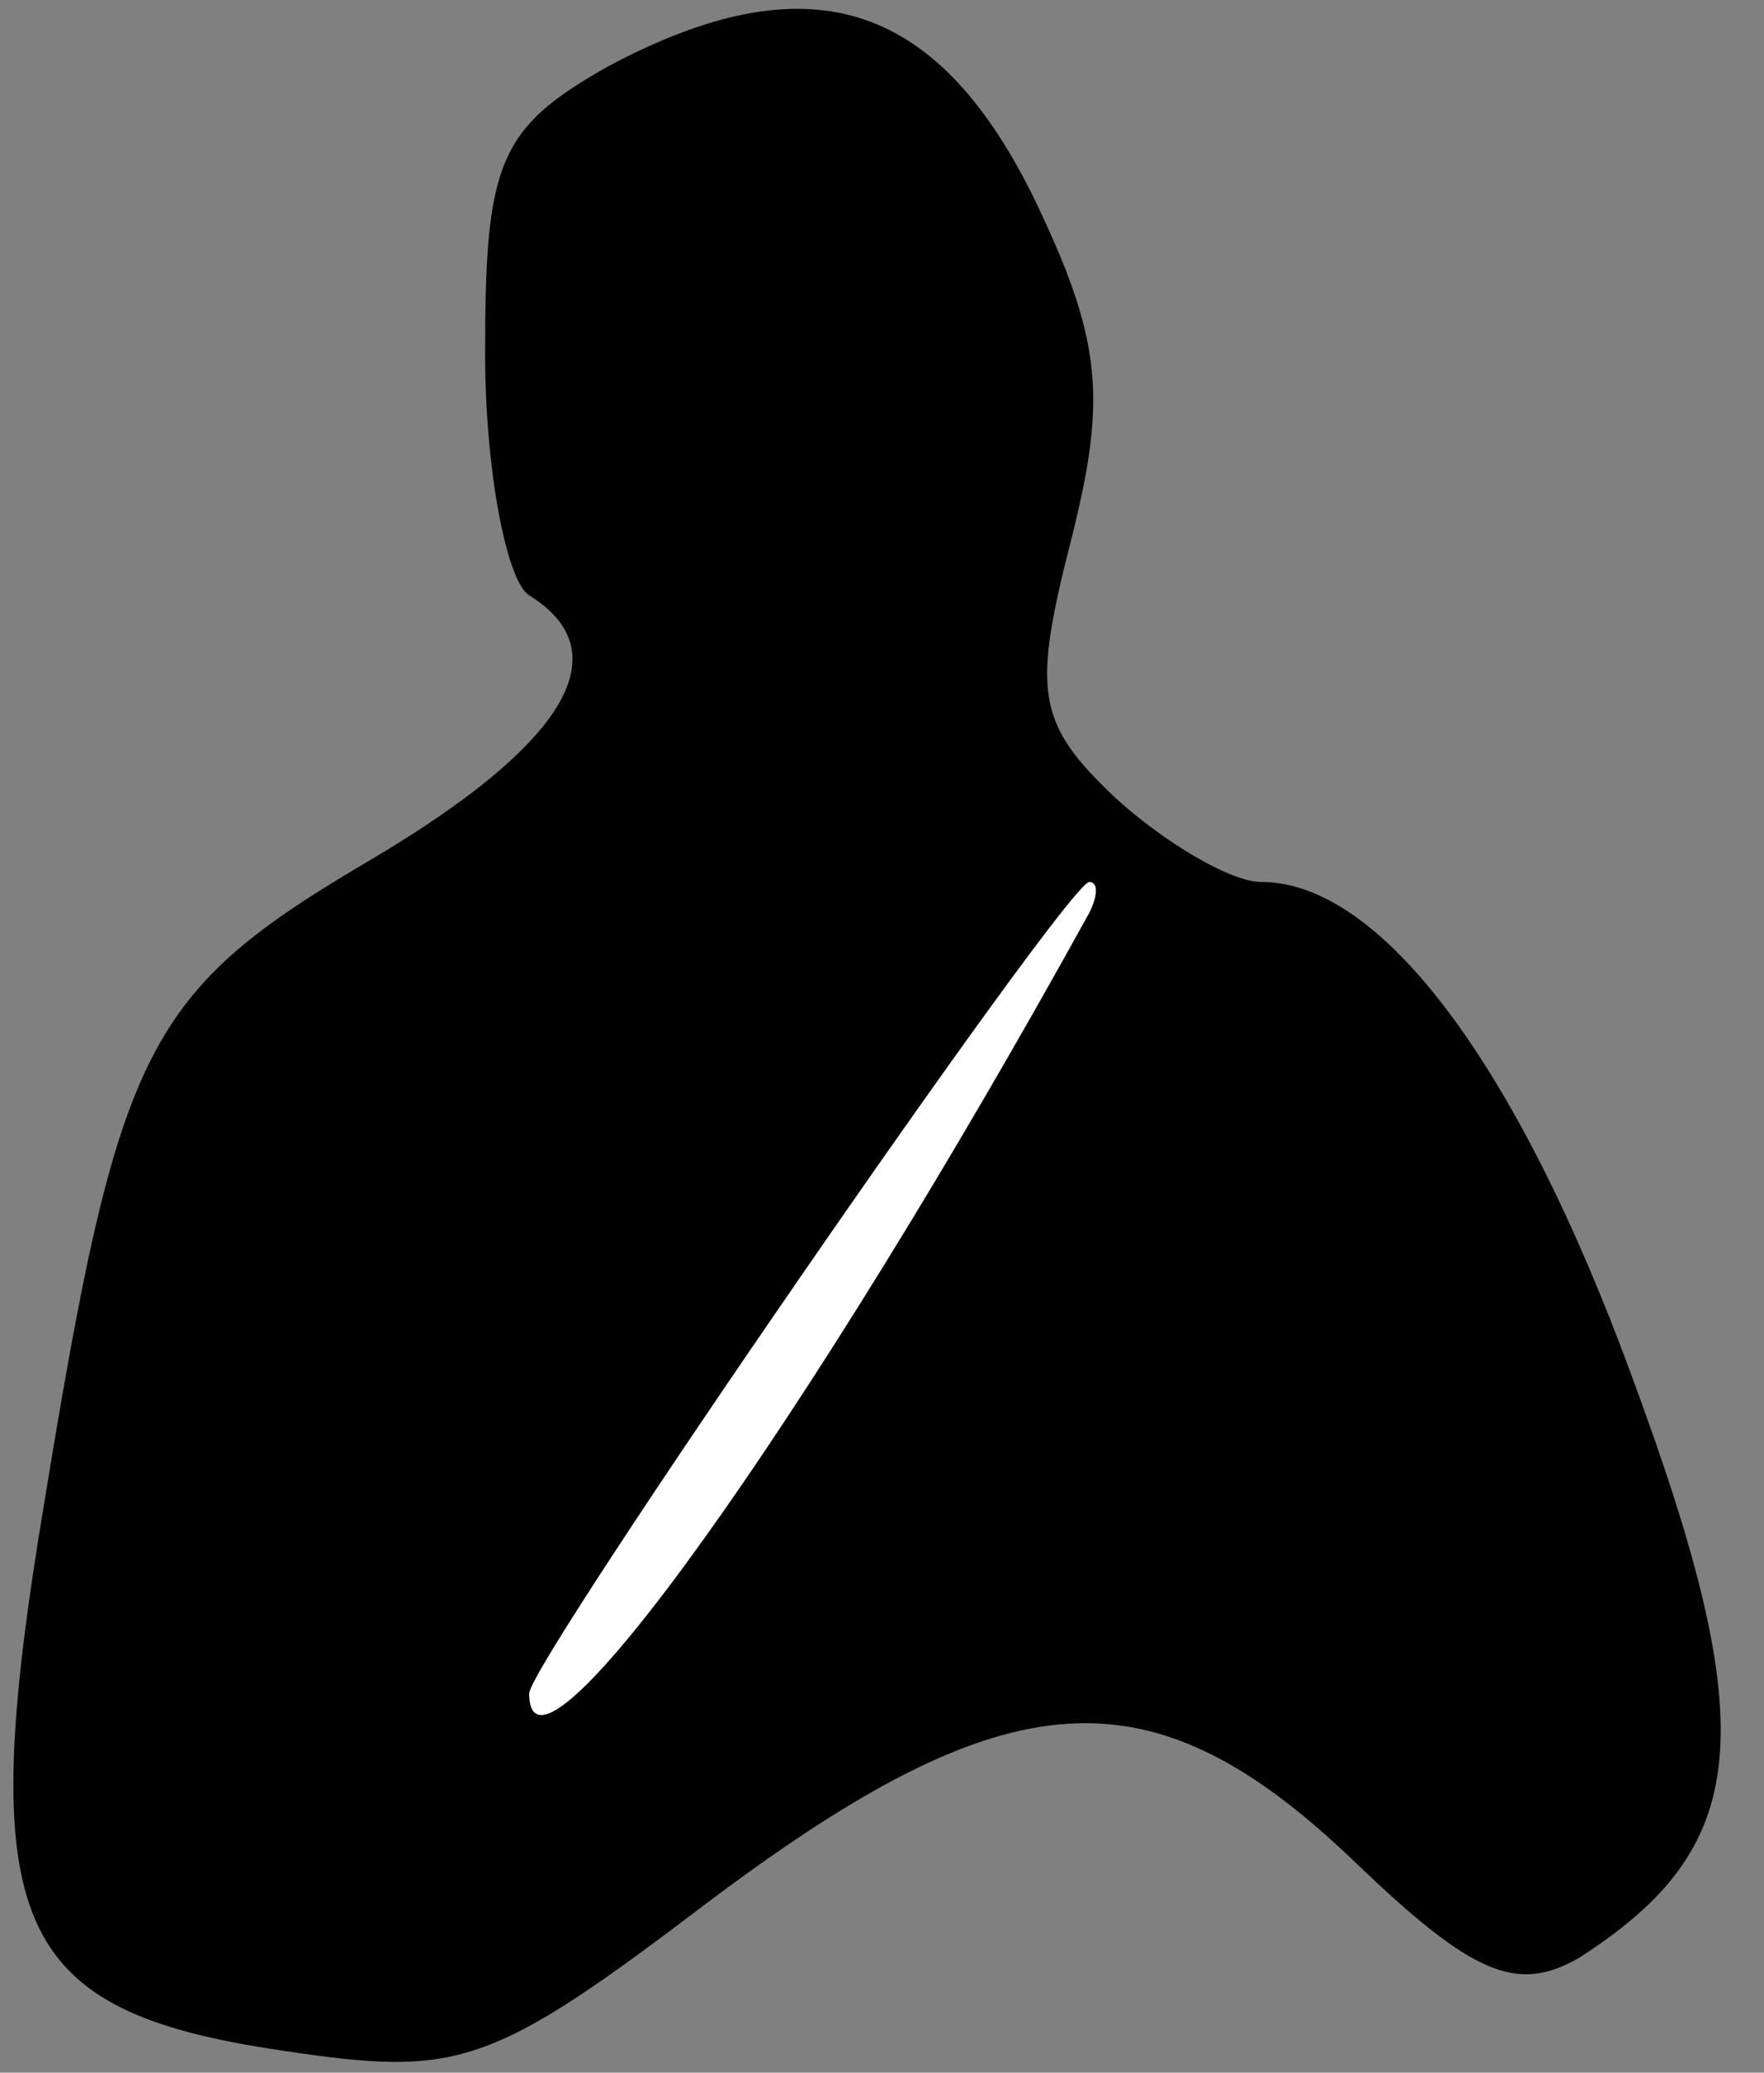 <?xml version="1.0" standalone="no"?>
<!DOCTYPE svg PUBLIC "-//W3C//DTD SVG 20010904//EN"
 "http://www.w3.org/TR/2001/REC-SVG-20010904/DTD/svg10.dtd">
<svg version="1.0" xmlns="http://www.w3.org/2000/svg"
 width="40pt" height="47pt" viewBox="0 0 40 47"
 preserveAspectRatio="xMidYMid meet">
<rect x="0" y="0" width="40" height="47" fill="#808080" stroke="none"/>
<g transform="translate(0,47) scale(0.1,-0.1)"
fill="#000000" stroke="none">
<path fill="#000000" stroke="none" d="M138 455 c-25 -14 -28 -22 -28 -65 0
-27 5 -52 10 -55 21 -13 8 -34 -36 -60 -51 -30 -57 -42 -74 -146 -16 -96 -7
-115 54 -124 40 -6 47 -4 97 34 68 51 100 53 146 9 27 -26 37 -30 51 -22 39
25 42 51 12 132 -26 71 -57 112 -84 112 -7 0 -22 9 -33 19 -18 17 -19 24 -10
59 8 32 7 45 -9 78 -22 44 -51 53 -96 29z"/>
<path fill="#ffffff" stroke="none" d="M247 263 c-64 -116 -127 -204 -127
-177 0 7 122 184 127 184 2 0 2 -3 0 -7z"/>
</g>
</svg>
